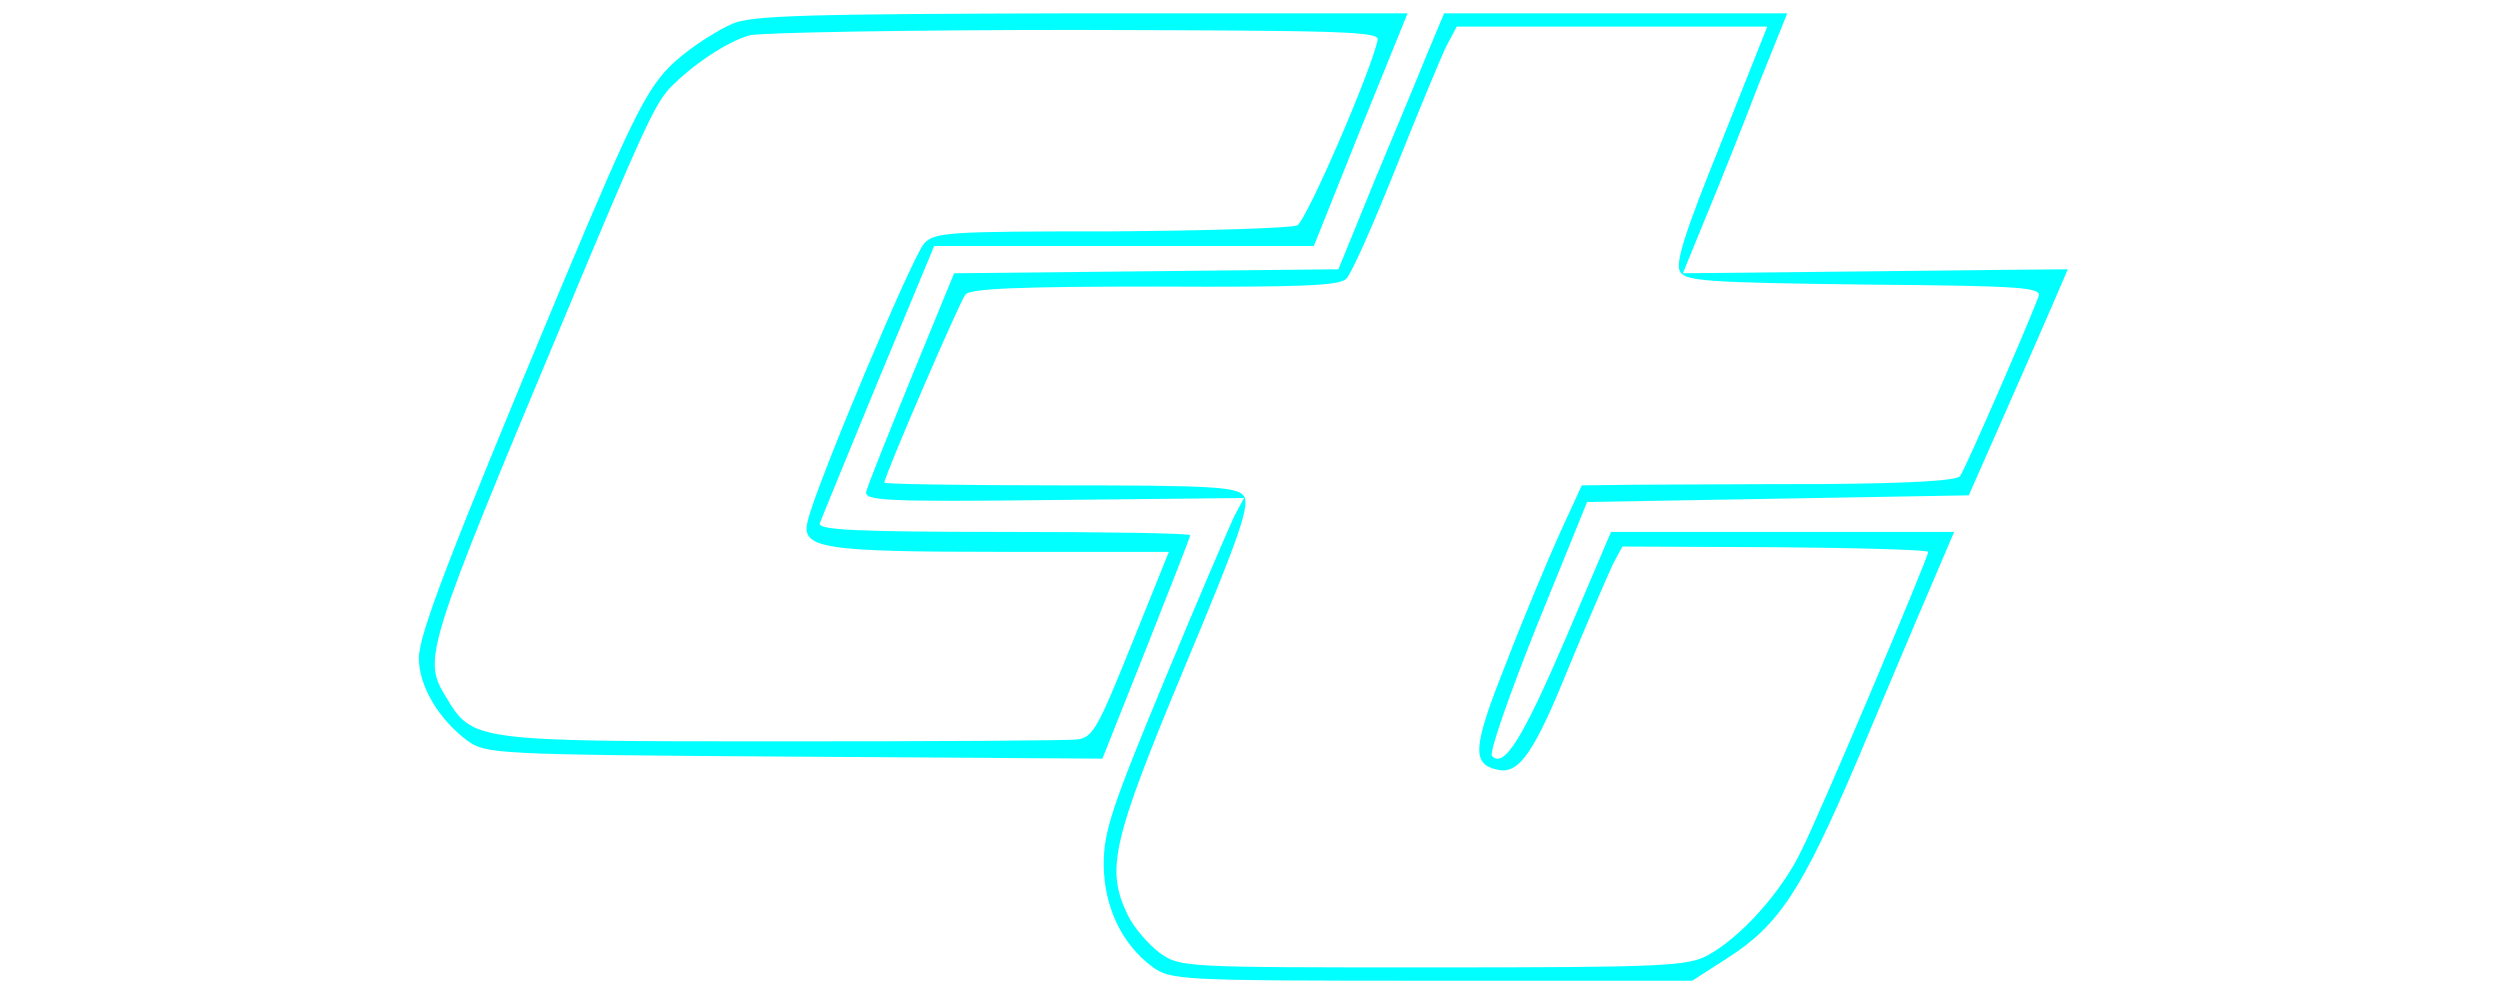 <?xml version="1.0" standalone="no"?>
<!DOCTYPE svg PUBLIC "-//W3C//DTD SVG 20010904//EN"
 "http://www.w3.org/TR/2001/REC-SVG-20010904/DTD/svg10.dtd">
<svg version="1.0" xmlns="http://www.w3.org/2000/svg"
 width="376pt" height="150pt" viewBox="0 0 376 150"
 preserveAspectRatio="xMidYMid meet">
<g transform="translate(0,150) scale(0.1,-0.1)"
fill="#00ffff" stroke="none">
<path d="M1101 1464 c-19 -8 -54 -30 -77 -49 -48 -40 -65 -73 -180 -347 -169
-405 -214 -522 -214 -558 0 -42 30 -92 73 -124 28 -20 40 -21 492 -24 l463 -3
66 166 c36 91 66 167 66 170 0 3 -126 5 -281 5 -221 0 -280 3 -276 13 2 6 42
103 88 215 l84 202 285 0 286 0 70 175 71 175 -491 0 c-412 -1 -497 -3 -525
-16z m971 -24 c-9 -45 -107 -272 -121 -279 -9 -4 -135 -8 -280 -9 -243 0 -265
-1 -281 -18 -17 -18 -162 -362 -175 -417 -11 -42 19 -47 295 -47 l248 0 -56
-139 c-50 -124 -58 -140 -81 -143 -14 -2 -215 -3 -446 -3 -467 0 -464 0 -505
68 -34 56 -31 68 180 572 116 278 134 316 156 341 33 35 88 72 122 81 18 4
238 8 490 8 397 -1 457 -2 454 -15z"/>
<path d="M2146 1418 c-14 -35 -50 -121 -80 -193 l-53 -130 -289 -3 -289 -3
-64 -156 c-35 -86 -66 -163 -68 -172 -4 -14 25 -16 282 -13 l286 3 -15 -28
c-7 -15 -55 -126 -105 -247 -78 -188 -91 -226 -91 -275 0 -64 27 -121 73 -155
28 -20 38 -21 420 -21 l392 0 53 34 c78 50 112 102 196 299 41 97 90 214 110
260 l35 82 -258 0 -258 0 -69 -162 c-64 -149 -92 -194 -110 -175 -5 4 26 92
67 195 l76 187 287 5 287 5 75 170 c41 93 74 170 74 170 0 0 -130 -1 -289 -3
l-290 -3 36 88 c20 48 55 136 78 196 l43 107 -258 0 -258 0 -26 -62z m442
-134 c-54 -134 -69 -180 -61 -193 9 -14 44 -16 278 -19 236 -2 266 -4 261 -18
-21 -55 -111 -261 -118 -270 -5 -7 -75 -11 -205 -12 -109 0 -235 -1 -281 -1
l-83 -1 -33 -72 c-18 -40 -55 -128 -81 -196 -51 -128 -52 -152 -11 -160 31 -6
54 27 106 156 29 70 59 139 66 154 l14 26 230 -1 c126 -1 230 -4 230 -7 0 -9
-164 -397 -191 -450 -30 -62 -91 -130 -141 -157 -30 -16 -66 -18 -413 -18
-377 0 -380 0 -411 22 -17 13 -39 38 -48 57 -33 69 -24 109 85 371 85 203 100
247 89 260 -11 13 -52 15 -276 15 -145 0 -264 2 -264 4 0 10 113 272 122 283
7 9 80 12 285 12 220 -1 278 1 288 12 8 8 41 83 75 168 34 85 68 167 76 183
l15 28 233 0 234 0 -70 -176z"/>
</g>
</svg>
